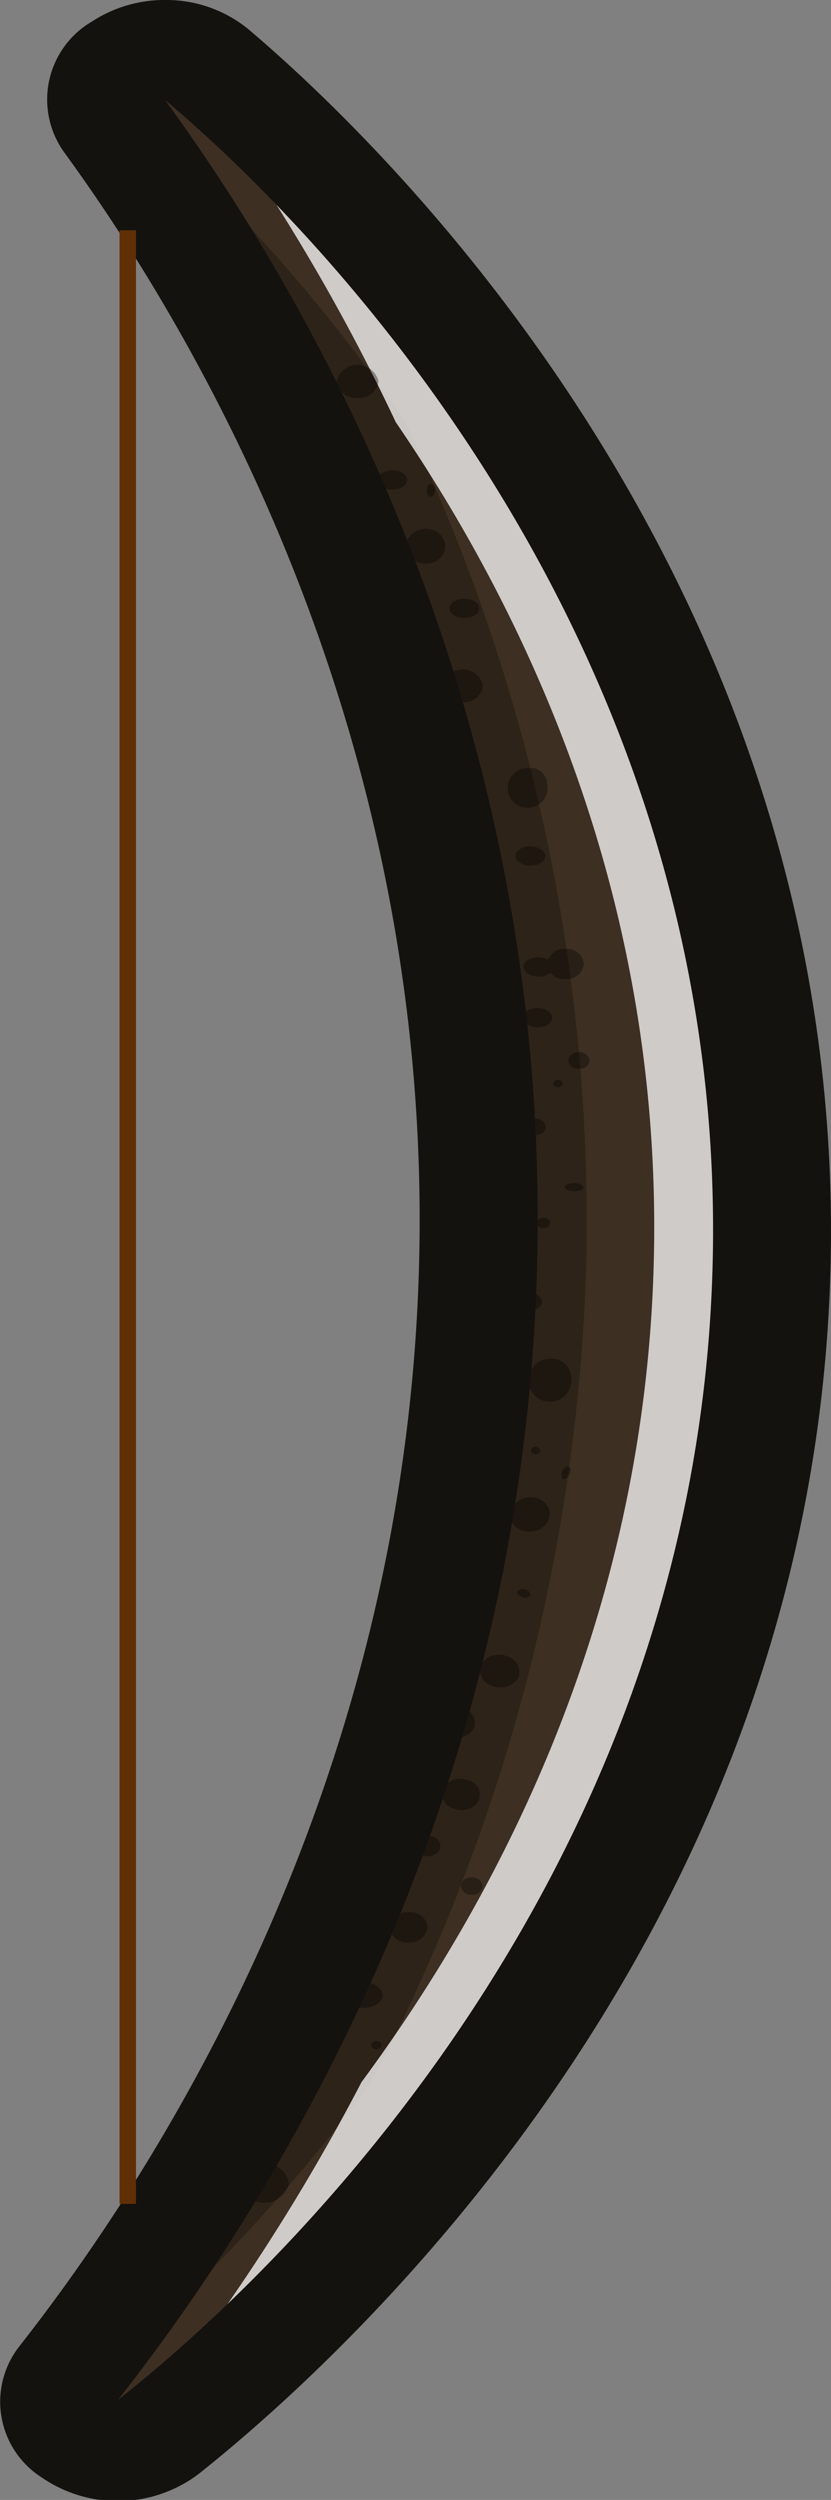 <svg xmlns="http://www.w3.org/2000/svg" viewBox="0 0 50.54 152"><rect x="0" y="0" width="50.54" height="152" fill="#808080" stroke="none"/><defs><style>.cls-1{isolation:isolate;}.cls-2{fill:#3d2f22;}.cls-3{opacity:0.25;}.cls-4{fill:#fff;opacity:0.75;mix-blend-mode:overlay;}.cls-5{opacity:0.35;}.cls-6{fill:#14120e;}.cls-7{fill:#602f06;}</style></defs><g class="cls-1"><g id="Bow"><path class="cls-2" d="M75.31,13.93a4.07,4.07,0,0,0-4.76-.23,2.74,2.74,0,0,0-.83,4c8.54,11.73,22.77,36.24,22.1,68.61s-15.89,56.46-24.9,68a2.73,2.73,0,0,0,.66,4,4.08,4.08,0,0,0,4.77-.1c8.55-6.77,36.49-31.94,37.31-71.6S83.57,20.93,75.31,13.93Z" transform="translate(-62.73 -10)"/><path class="cls-3" d="M98.4,86.3a114,114,0,0,1-13.09,50.3,102.08,102.08,0,0,1-18.39,19.2c7.29-9.3,24.77-34.22,25.5-69.59S76.7,25.46,69.79,16A100.78,100.78,0,0,1,87.4,35.67,113.15,113.15,0,0,1,98.4,86.3Z" transform="translate(-62.73 -10)"/><path class="cls-4" d="M108.47,86.44c-.84,40.64-31,65.36-36.17,69.44a124.84,124.84,0,0,0,12.42-19.29c8.77-11.88,17.33-28.85,17.78-50.23S95.08,47.78,86.8,35.67A120.94,120.94,0,0,0,75.16,16C80.14,20.25,109.31,45.81,108.47,86.44Z" transform="translate(-62.73 -10)"/><g class="cls-5"><path d="M81.92,137.24a1.39,1.39,0,0,1-1.53,1.18,1.35,1.35,0,0,1-1.47-1.22,1.54,1.54,0,0,1,3,0Z" transform="translate(-62.73 -10)"/><path d="M80.3,142.8a1.55,1.55,0,0,1-3-.05,1.4,1.4,0,0,1,1.53-1.18A1.38,1.38,0,0,1,80.3,142.8Z" transform="translate(-62.73 -10)"/><path d="M86,131.32c0,.43-.55.78-1.19.77s-1.16-.37-1.16-.8.55-.78,1.19-.77S86,130.89,86,131.32Z" transform="translate(-62.73 -10)"/><path d="M85.93,134.35a.29.29,0,0,1-.32.25.29.29,0,0,1-.31-.26.28.28,0,0,1,.32-.24A.28.28,0,0,1,85.93,134.35Z" transform="translate(-62.73 -10)"/><ellipse cx="88.73" cy="122.24" rx="0.63" ry="0.78" transform="translate(-96.44 200.69) rotate(-89.87)"/><path d="M92.08,124.69a.61.61,0,0,1-.67.51.59.59,0,0,1-.65-.53.6.6,0,0,1,.67-.52A.61.61,0,0,1,92.08,124.69Z" transform="translate(-62.73 -10)"/><path d="M91.85,119.48a1.23,1.23,0,0,1-1.51.49.93.93,0,0,1-.66-1.25,1.23,1.23,0,0,1,1.51-.48A.92.92,0,0,1,91.85,119.48Z" transform="translate(-62.73 -10)"/><path d="M91.54,115.09a1.23,1.23,0,0,1-1.51.49.93.93,0,0,1-.66-1.25,1.23,1.23,0,0,1,1.51-.49A.93.93,0,0,1,91.54,115.09Z" transform="translate(-62.73 -10)"/><path d="M94.26,112a1.29,1.29,0,0,1-1.58.51,1,1,0,0,1-.69-1.31,1.28,1.28,0,0,1,1.57-.5A1,1,0,0,1,94.26,112Z" transform="translate(-62.73 -10)"/><path d="M95,107a.43.43,0,0,1-.5.11c-.22-.06-.36-.22-.3-.35s.27-.18.49-.12S95,106.9,95,107Z" transform="translate(-62.73 -10)"/><path d="M93.34,105.62a.54.54,0,0,1-.66.25.41.41,0,0,1-.32-.54.54.54,0,0,1,.65-.24A.42.42,0,0,1,93.34,105.62Z" transform="translate(-62.73 -10)"/><path d="M97.45,93.61a1.31,1.31,0,1,1-1.25-1A1.15,1.15,0,0,1,97.45,93.61Z" transform="translate(-62.73 -10)"/><path d="M97.38,99.62c-.08.21-.26.34-.38.31s-.16-.24-.08-.45.26-.34.39-.3S97.47,99.41,97.38,99.62Z" transform="translate(-62.73 -10)"/><ellipse cx="95.31" cy="98.2" rx="0.23" ry="0.28" transform="translate(-73.32 174.88) rotate(-85.16)"/><path d="M95.69,89.16c0,.32-.42.58-.92.57s-.9-.27-.9-.6.42-.58.92-.57S95.69,88.84,95.69,89.16Z" transform="translate(-62.73 -10)"/><path d="M87.49,39.19c0,.33-.42.59-.92.58s-.9-.28-.89-.6.42-.58.92-.58S87.5,38.87,87.49,39.19Z" transform="translate(-62.73 -10)"/><path d="M96.32,71.89c0,.32-.42.58-.92.57s-.9-.27-.89-.6.42-.58.92-.57S96.33,71.56,96.32,71.89Z" transform="translate(-62.73 -10)"/><path d="M91.88,47c0,.33-.42.58-.92.58s-.9-.28-.89-.6.42-.59.92-.58S91.89,46.65,91.88,47Z" transform="translate(-62.73 -10)"/><path d="M96.39,68.81c0,.32-.42.58-.92.57s-.9-.28-.9-.6.42-.58.92-.57S96.39,68.48,96.39,68.81Z" transform="translate(-62.73 -10)"/><path d="M95.89,62.06c0,.32-.42.58-.92.57s-.9-.27-.89-.6.42-.58.92-.57S95.9,61.74,95.89,62.06Z" transform="translate(-62.73 -10)"/><ellipse cx="95.78" cy="84.36" rx="0.32" ry="0.4" transform="translate(-51.52 169.95) rotate(-89.87)"/><path d="M98.22,82.2c0,.13-.26.24-.58.23s-.57-.11-.57-.25.26-.24.58-.24S98.22,82.06,98.22,82.2Z" transform="translate(-62.73 -10)"/><ellipse cx="95.27" cy="78.52" rx="0.51" ry="0.64" transform="translate(-46.19 163.61) rotate(-89.87)"/><ellipse cx="98.17" cy="74.64" rx="0.51" ry="0.64" transform="matrix(0, -1, 1, 0, -39.43, 162.65)"/><ellipse cx="96.65" cy="75.88" rx="0.23" ry="0.29" transform="translate(-42.17 162.36) rotate(-89.87)"/><ellipse cx="94.96" cy="102.09" rx="1.2" ry="1.05" transform="translate(-74.68 2.59) rotate(-7.14)"/><path d="M88.73,127.2a1.05,1.05,0,0,1-1.16.9,1,1,0,0,1-1.13-.93,1.06,1.06,0,0,1,1.17-.9A1,1,0,0,1,88.73,127.2Z" transform="translate(-62.73 -10)"/><path d="M93.17,63.72a.61.61,0,0,1-.67.52.59.59,0,0,1-.65-.54.61.61,0,0,1,.67-.51A.59.59,0,0,1,93.17,63.72Z" transform="translate(-62.73 -10)"/><path d="M96,57.65a1.21,1.21,0,1,1-1.15-.95A1,1,0,0,1,96,57.65Z" transform="translate(-62.73 -10)"/><path d="M92.11,51.69a1.15,1.15,0,0,1-1.25,1,1.11,1.11,0,0,1-1.21-1,1.26,1.26,0,0,1,2.46,0Z" transform="translate(-62.73 -10)"/><path d="M87.27,45.62c0,.13-.19.24-.43.24s-.42-.12-.42-.25.2-.25.43-.25S87.27,45.48,87.27,45.62Z" transform="translate(-62.73 -10)"/><path d="M85.75,33.19a1.18,1.18,0,0,1-1.3,1,1.16,1.16,0,0,1-1.25-1,1.31,1.31,0,0,1,2.55,0Z" transform="translate(-62.73 -10)"/><path d="M89.18,39.81c0,.22-.11.39-.25.39s-.24-.18-.24-.4.12-.4.26-.39S89.19,39.59,89.18,39.81Z" transform="translate(-62.73 -10)"/><ellipse cx="88.62" cy="43.21" rx="1.19" ry="1.06" transform="translate(-63.25 -8.91) rotate(-0.7)"/><path d="M98.24,68.63a1.07,1.07,0,0,1-1.17.9A1,1,0,0,1,96,68.6a1.05,1.05,0,0,1,1.16-.9A1,1,0,0,1,98.24,68.63Z" transform="translate(-62.73 -10)"/><path d="M87.79,119.07c-.14.29-.42.48-.62.41s-.25-.37-.1-.67.42-.48.62-.41S87.94,118.77,87.79,119.07Z" transform="translate(-62.73 -10)"/></g><path class="cls-6" d="M72.77,16.08c5,4.21,34.15,29.77,33.31,70.41s-31,65.35-36.18,69.43c7.3-9.3,24.78-34.21,25.51-69.58S79.68,25.58,72.77,16.08ZM72.9,10a8.09,8.09,0,0,0-4.58,1.31,5.49,5.49,0,0,0-1.65,8c8.33,11.45,22.21,35.37,21.56,67s-15.5,55.1-24.3,66.32a5.46,5.46,0,0,0,1.33,8,8.16,8.16,0,0,0,9.54-.2c8.8-7,37.61-32.91,38.45-73.77S86.36,19,77.84,11.78A7.87,7.87,0,0,0,72.9,10Z" transform="translate(-62.73 -10)"/><rect class="cls-7" x="7.27" y="14" width="1" height="120"/></g></g></svg>